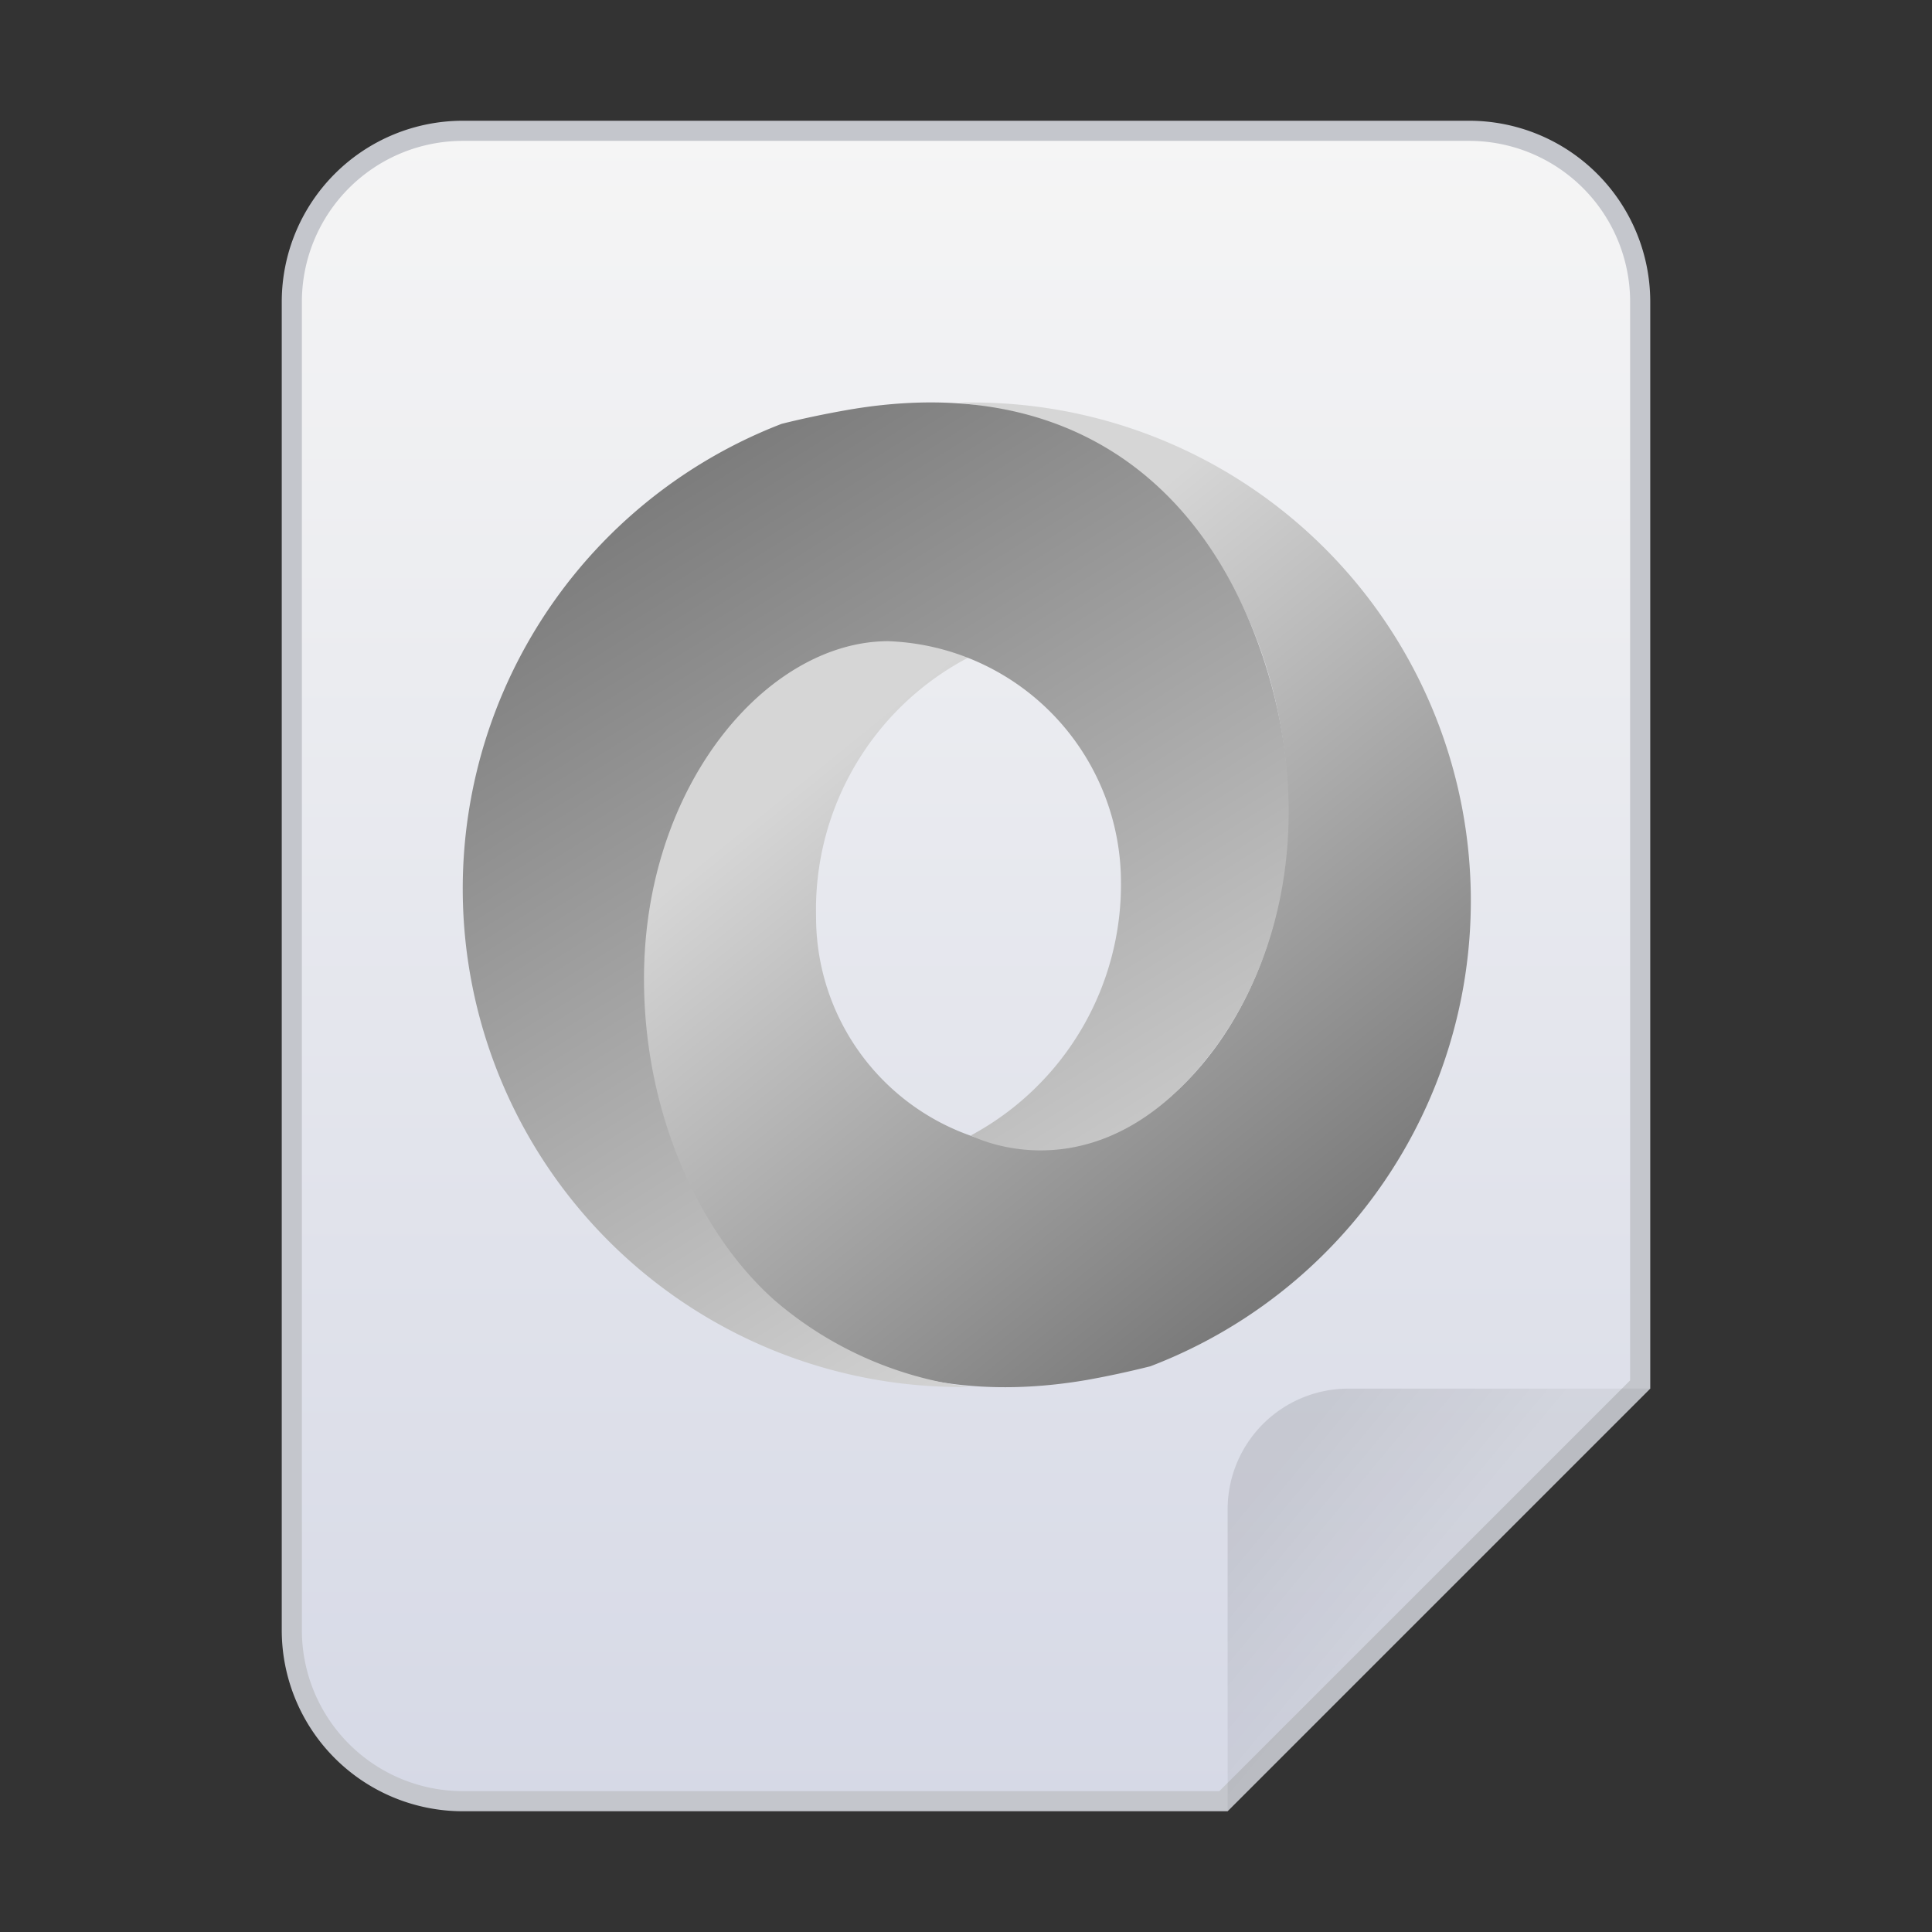 <svg xmlns="http://www.w3.org/2000/svg" xmlns:xlink="http://www.w3.org/1999/xlink" viewBox="0 0 96 96"><rect x="0" y="0" width="96" height="96" fill="#333333" stroke="none"/><defs><style>.cls-1{fill:url(#未命名的渐变_46);}.cls-2{fill:#c4c6cc;}.cls-3{fill:url(#未命名的渐变_250);}.cls-4{fill:url(#未命名的渐变_59);}.cls-5{fill:url(#未命名的渐变_67);}</style><linearGradient id="未命名的渐变_46" x1="48" y1="32.5" x2="48" y2="115.5" gradientTransform="matrix(1, 0, 0, -1, 0, 122)" gradientUnits="userSpaceOnUse"><stop offset="0" stop-color="#d6d9e6"/><stop offset="1" stop-color="#f5f5f5"/></linearGradient><linearGradient id="未命名的渐变_250" x1="63.66" y1="49.03" x2="70.48" y2="43.35" gradientTransform="matrix(1, 0, 0, -1, 0, 122)" gradientUnits="userSpaceOnUse"><stop offset="0" stop-opacity="0.1"/><stop offset="1" stop-opacity="0.05"/></linearGradient><linearGradient id="未命名的渐变_59" x1="65.81" y1="62.96" x2="34.95" y2="24.99" gradientUnits="userSpaceOnUse"><stop offset="0" stop-color="#787878"/><stop offset="0.72" stop-color="#d6d6d6"/></linearGradient><linearGradient id="未命名的渐变_67" x1="72.68" y1="65.44" x2="46.86" y2="23.93" gradientTransform="translate(104.72 89.36) rotate(180)" gradientUnits="userSpaceOnUse"><stop offset="0" stop-color="#7b7b7b"/><stop offset="1" stop-color="#d7d7d7"/></linearGradient></defs><title>96</title><g id="json"><g id="_96" data-name="96"><g id="_48" data-name=" 48"><path class="cls-1" d="M23,89.5A8.51,8.51,0,0,1,14.5,81V15A8.51,8.51,0,0,1,23,6.5H73A8.51,8.51,0,0,1,81.5,15V68.79L60.79,89.5Z"/><path class="cls-2" d="M73,7a8,8,0,0,1,8,8V68.59L60.59,89H23a8,8,0,0,1-8-8V15a8,8,0,0,1,8-8H73m0-1H23a9,9,0,0,0-9,9V81a9,9,0,0,0,9,9H61L82,69V15a9,9,0,0,0-9-9Z"/></g><path class="cls-3" d="M67,69H82L61,90V75A6,6,0,0,1,67,69Z"/><path class="cls-4" d="M48.24,20h-.61a18.63,18.63,0,0,1,9.86,4.3c3.61,3.18,6.51,9.08,6.51,16C64,50,57.87,57.08,51.87,57.09A11.52,11.52,0,0,1,40.55,45.53a14.13,14.13,0,0,1,7.69-12.92,10.09,10.09,0,0,0-11.06,2.15c-4.89,4.71-6.92,14.05-3.7,22.57S44.09,70.27,54,68.57c1.07-.19,2.12-.42,3.16-.68A24.76,24.76,0,0,0,48.24,20Z"/><path class="cls-5" d="M47.76,68.92h.48a18.36,18.36,0,0,1-9.73-4.29C34.9,61.44,32,55.54,32,48.63,32,39,38.13,31.87,44.13,31.86A12,12,0,0,1,55.7,43.75a14.16,14.16,0,0,1-7.46,12.67s5.34,2.84,10.64-2.59c4.95-5.08,6.76-13.6,3.54-22.12S52.21,18.57,42,20.39c-1.07.19-2.12.41-3.16.67a24.76,24.76,0,0,0,8.93,47.86Z"/></g></g></svg>